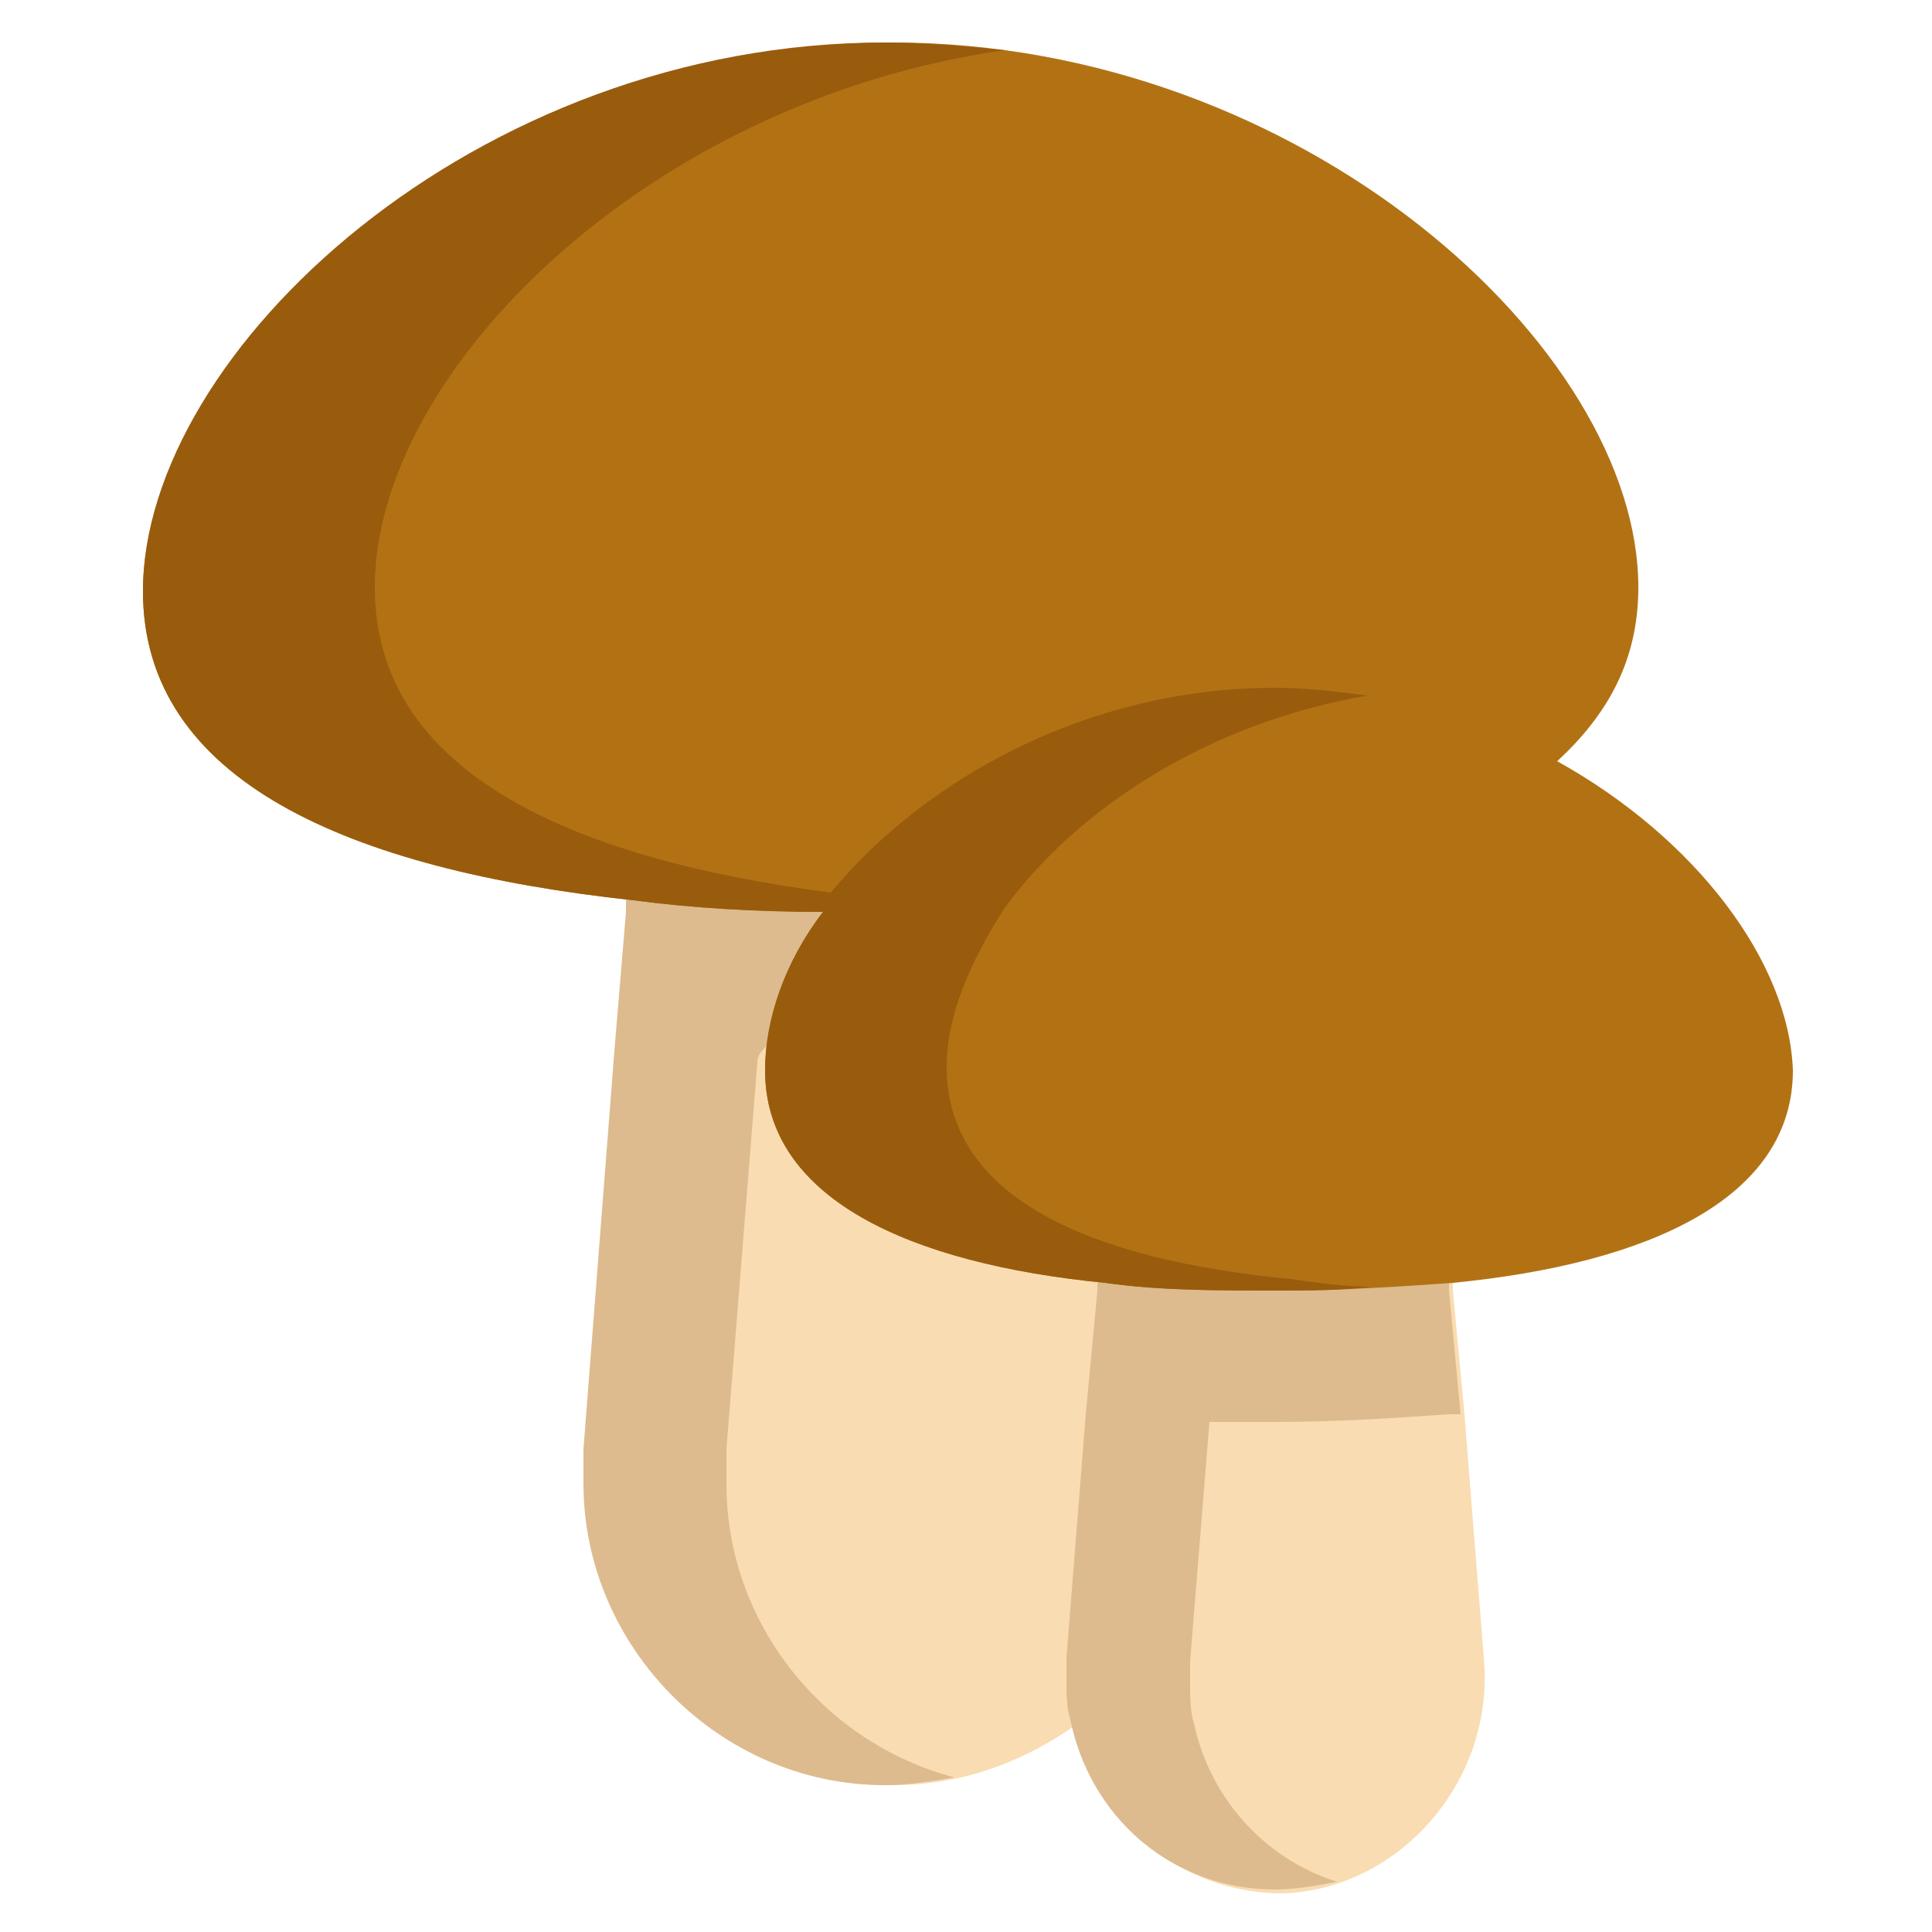 <?xml version="1.0" encoding="utf-8"?>
<!-- Generator: Adobe Illustrator 19.0.1, SVG Export Plug-In . SVG Version: 6.00 Build 0)  -->
<svg version="1.1" id="mushroom" xmlns="http://www.w3.org/2000/svg" xmlns:xlink="http://www.w3.org/1999/xlink" x="0px" y="0px"
	 viewBox="0 0 50 50" style="enable-background:new 0 0 50 50;" xml:space="preserve">
<style type="text/css">
	.st0{fill:#F9DCB2;}
	.st1{fill:#DDBB8E;}
	.st2{fill:#B27214;}
	.st3{fill:#995C0D;}
</style>
<g>
	<path class="st0" d="M38.4,42.9l-0.5-6.3l-0.3-3.2l0-0.2c-1.4,0.2-17.3-8.3-16.3-9.6c-1.7,0-3.3-0.1-4.9-0.3l0,0.3l-0.3,3.6
		l-0.8,10.3c0,0.3,0,0.6,0,0.9c0,4.2,3.5,7.8,7.8,7.8c1.8,0,3.4-0.6,4.8-1.6c0.5,2.5,2.6,4.4,5.3,4.4C36.2,48.9,38.7,46.1,38.4,42.9
		z"/>
	<g>
		<path class="st1" d="M18.8,38.4c0-0.3,0-0.6,0-0.9l0.8-10c0,0,0,0,0,0c0-1.3,5.9-1.5,6.9-2.8c-0.4,0-5.4-2.6-5.8-2.6
			c0,0-0.9-0.2-1.2-0.2c-0.1,0-3-0.2-3.3,1.4l0,0.3l-0.3,3.6l-0.8,10.3c0,0.3,0,0.6,0,0.9c0,4.2,3.5,7.8,7.8,7.8
			c0.6,0,1.2-0.1,1.8-0.2C21.3,45.1,18.8,42,18.8,38.4z"/>
		<path class="st1" d="M31.3,36.8c0.6,0,1.1,0,1.7,0c1.6,0,3.1-0.1,4.5-0.2c0.1,0,0.2,0,0.3,0l-0.3-3.2l0-0.2c-0.8-1.4-4-2.7-4-2.7
			c-0.5,0-3.8,1-5.1,2.7l0,0.2l-0.3,3.2l-0.5,6.3c0,0.2,0,0.4,0,0.6c0,0.3,0,0.7,0.1,1c0.5,2.5,2.6,4.4,5.3,4.4
			c0.5,0,1.1-0.1,1.6-0.2c-1.9-0.6-3.3-2.2-3.7-4.1c-0.1-0.3-0.1-0.7-0.1-1c0-0.2,0-0.4,0-0.6L31.3,36.8z"/>
	</g>
	<path class="st2" d="M40.3,19.7c1.3-1.2,2.1-2.6,2.1-4.5c0-6.2-8.7-14.1-19.3-14.1S3.7,9.1,3.7,15.3c0,4.9,5.3,7.2,12.7,8
		c1.5,0.2,3.2,0.3,4.9,0.3c-1,1.3-1.5,2.8-1.5,4.1c0,3.3,3.7,5,8.8,5.5c1.4,0.2,2.9,0.2,4.5,0.2c1.6,0,3.1-0.1,4.5-0.2
		c5.1-0.5,8.8-2.2,8.8-5.5C46.3,24.9,43.9,21.7,40.3,19.7z"/>
	<path class="st3" d="M24.5,27.6c0-1.3,0.6-2.7,1.5-4.1c1.9-2.6,5.3-4.8,9.4-5.5c-0.8-0.1-1.6-0.2-2.4-0.2c-4.9,0-9.1,2.4-11.5,5.3
		c0,0,0,0,0,0c-6.9-0.9-11.8-3.2-11.8-7.9c0-5.6,7.1-12.6,16.3-13.9c-1-0.1-2-0.2-3.1-0.2C12.3,1.1,3.7,9.1,3.7,15.3
		c0,4.9,5.3,7.2,12.7,8c1.5,0.2,3.2,0.3,4.9,0.3c0.1-0.1,0.1-0.1,0.2-0.2c-0.1,0.1-0.1,0.1-0.2,0.2c-1,1.3-1.5,2.8-1.5,4.1
		c0,3.3,3.7,5,8.8,5.5c1.4,0.2,2.9,0.2,4.5,0.2c0.8,0,1.6,0,2.4-0.1c-0.7,0-1.4-0.1-2.1-0.2C28.2,32.6,24.5,31,24.5,27.6z"/>
	<g>
	</g>
	<g>
	</g>
	<g>
	</g>
	<g>
	</g>
	<g>
	</g>
	<g>
	</g>
	<g>
	</g>
	<g>
	</g>
	<g>
	</g>
	<g>
	</g>
	<g>
	</g>
	<g>
	</g>
	<g>
	</g>
	<g>
	</g>
	<g>
	</g>
</g>
</svg>
